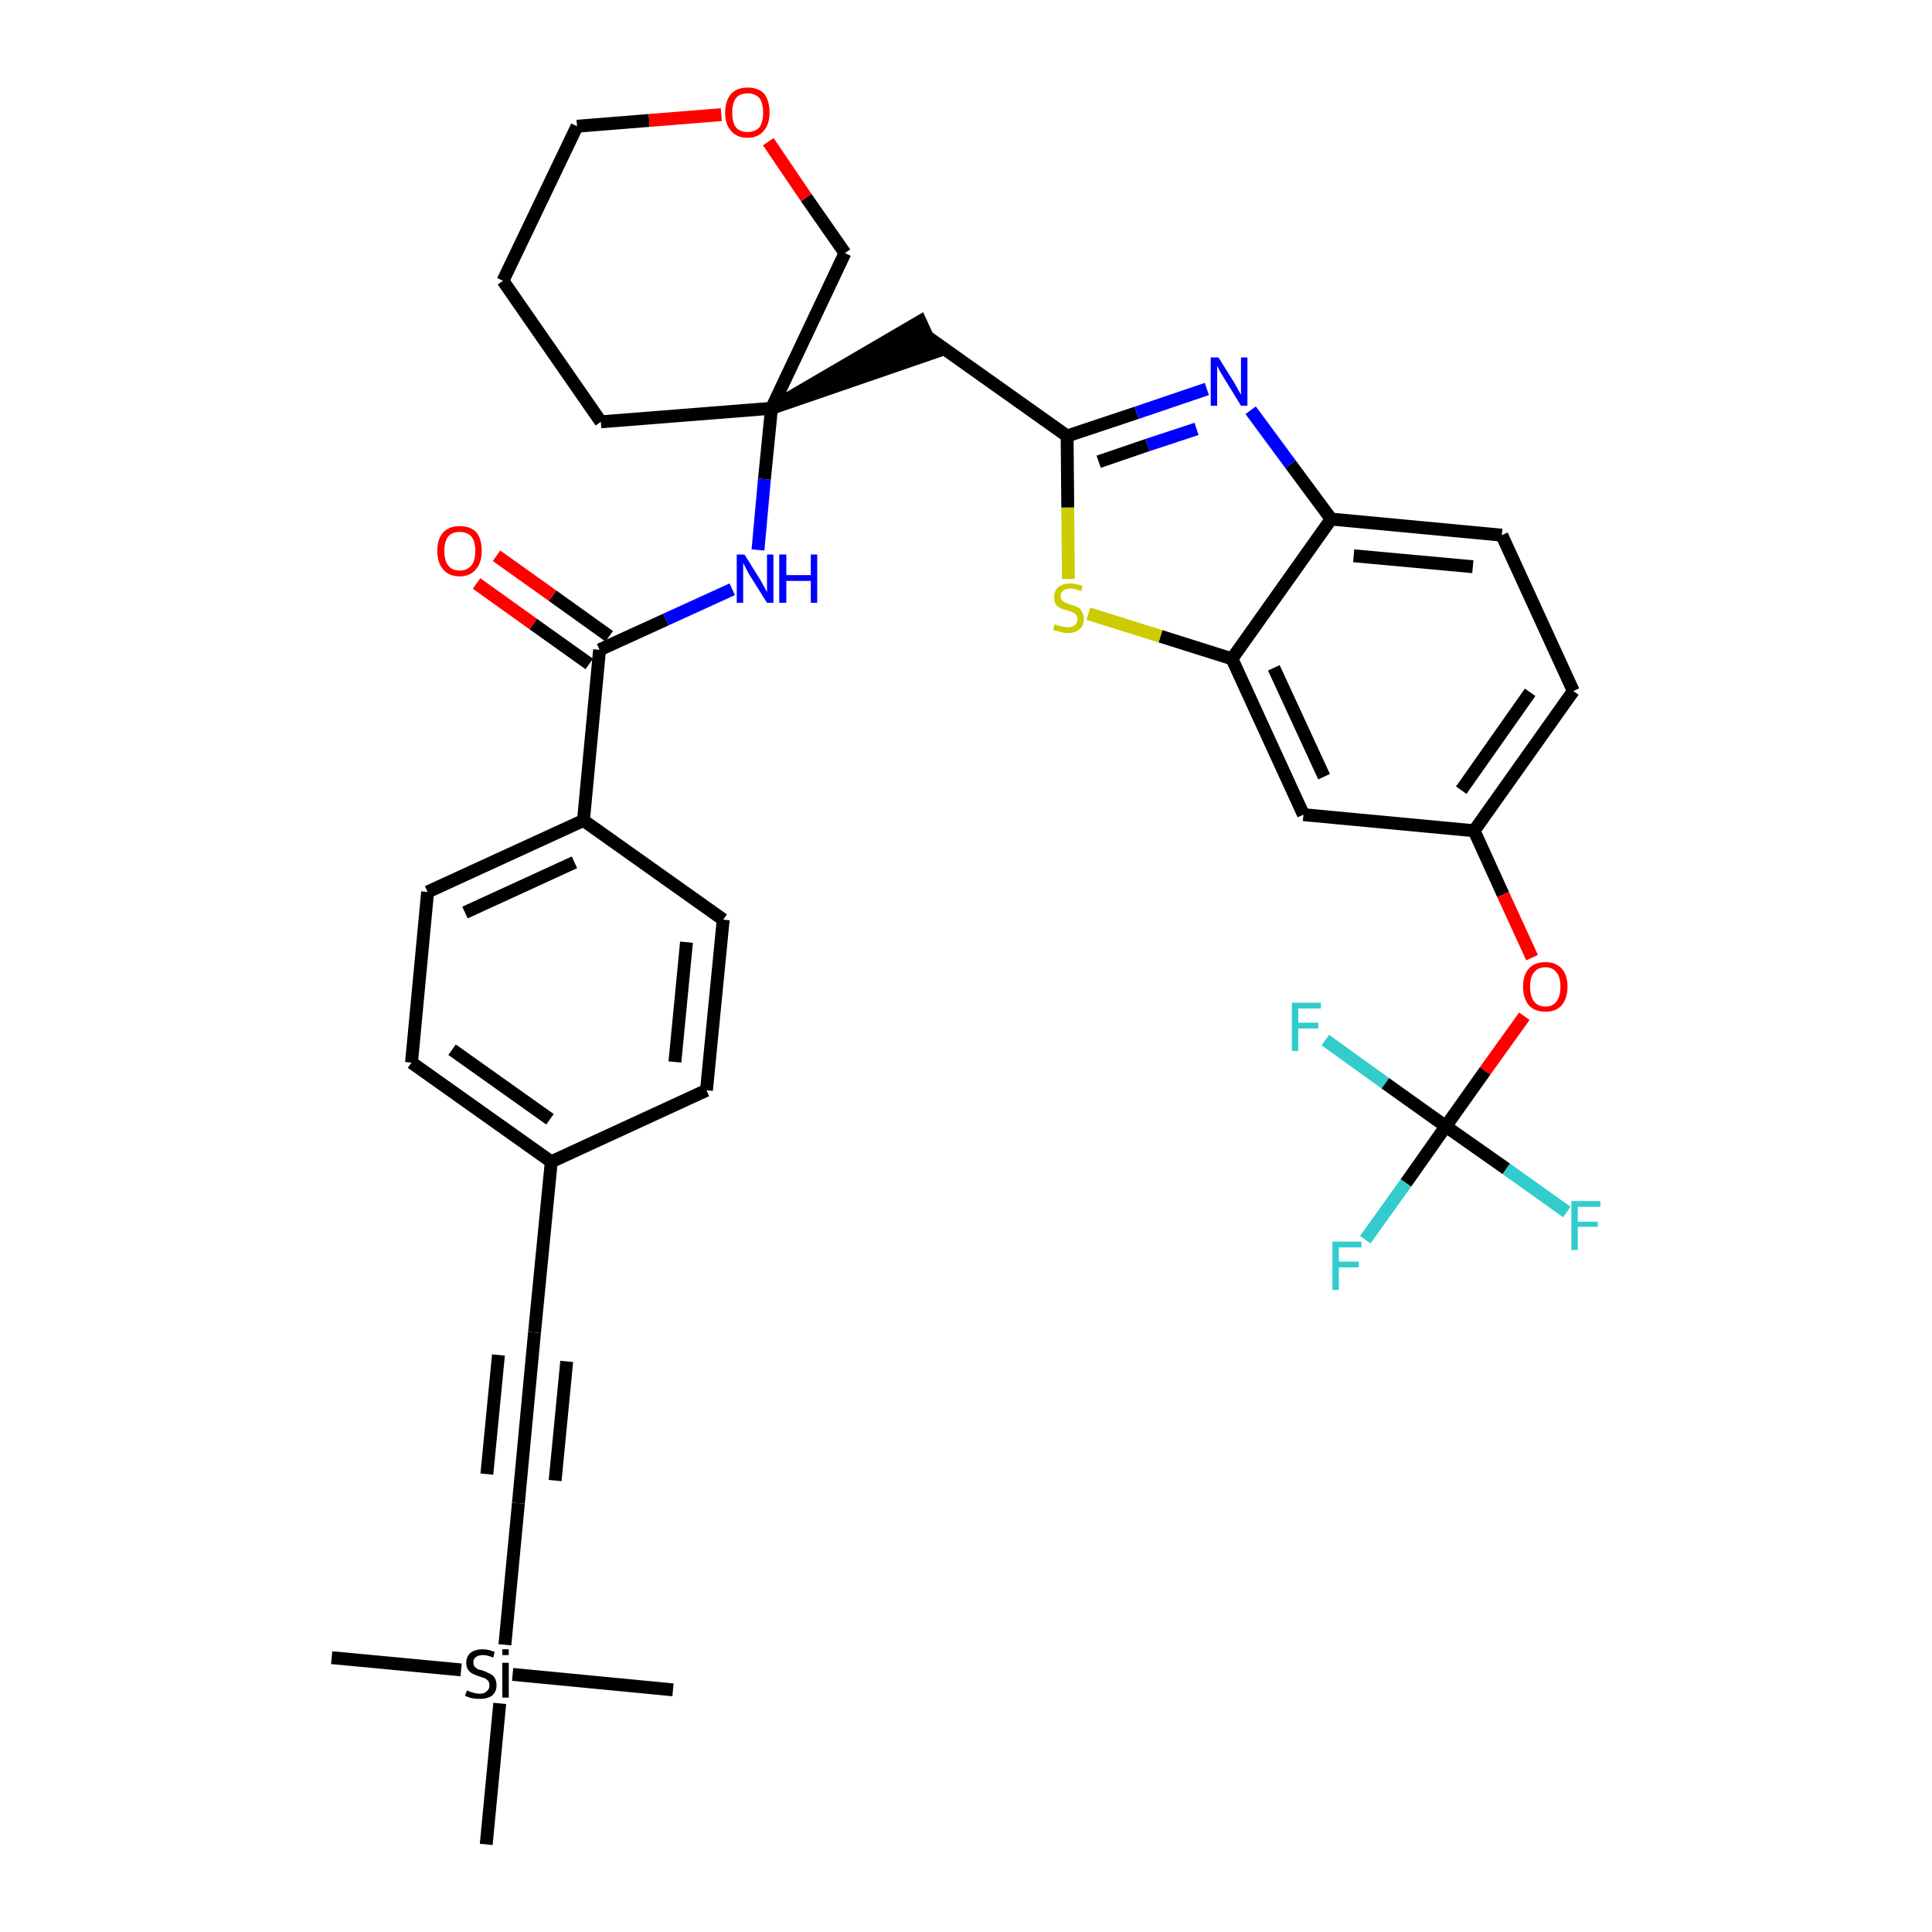 <?xml version='1.0' encoding='iso-8859-1'?>
<svg version='1.1' baseProfile='full'
              xmlns='http://www.w3.org/2000/svg'
                      xmlns:rdkit='http://www.rdkit.org/xml'
                      xmlns:xlink='http://www.w3.org/1999/xlink'
                  xml:space='preserve'
width='300px' height='300px' viewBox='0 0 300 300'>
<!-- END OF HEADER -->
<path class='bond-0 atom-0 atom-1' d='M 51.5,257.4 L 71.6,259.3' style='fill:none;fill-rule:evenodd;stroke:#000000;stroke-width:2.0px;stroke-linecap:butt;stroke-linejoin:miter;stroke-opacity:1' />
<path class='bond-1 atom-1 atom-2' d='M 79.6,260.0 L 104.5,262.4' style='fill:none;fill-rule:evenodd;stroke:#000000;stroke-width:2.0px;stroke-linecap:butt;stroke-linejoin:miter;stroke-opacity:1' />
<path class='bond-2 atom-1 atom-3' d='M 77.6,264.5 L 75.5,286.4' style='fill:none;fill-rule:evenodd;stroke:#000000;stroke-width:2.0px;stroke-linecap:butt;stroke-linejoin:miter;stroke-opacity:1' />
<path class='bond-3 atom-1 atom-4' d='M 78.4,255.4 L 80.5,233.4' style='fill:none;fill-rule:evenodd;stroke:#000000;stroke-width:2.0px;stroke-linecap:butt;stroke-linejoin:miter;stroke-opacity:1' />
<path class='bond-4 atom-4 atom-5' d='M 80.5,233.4 L 83.0,206.9' style='fill:none;fill-rule:evenodd;stroke:#000000;stroke-width:2.0px;stroke-linecap:butt;stroke-linejoin:miter;stroke-opacity:1' />
<path class='bond-4 atom-4 atom-5' d='M 86.2,229.9 L 88.0,211.4' style='fill:none;fill-rule:evenodd;stroke:#000000;stroke-width:2.0px;stroke-linecap:butt;stroke-linejoin:miter;stroke-opacity:1' />
<path class='bond-4 atom-4 atom-5' d='M 75.6,228.9 L 77.4,210.4' style='fill:none;fill-rule:evenodd;stroke:#000000;stroke-width:2.0px;stroke-linecap:butt;stroke-linejoin:miter;stroke-opacity:1' />
<path class='bond-5 atom-5 atom-6' d='M 83.0,206.9 L 85.6,180.4' style='fill:none;fill-rule:evenodd;stroke:#000000;stroke-width:2.0px;stroke-linecap:butt;stroke-linejoin:miter;stroke-opacity:1' />
<path class='bond-6 atom-6 atom-7' d='M 85.6,180.4 L 63.9,165.0' style='fill:none;fill-rule:evenodd;stroke:#000000;stroke-width:2.0px;stroke-linecap:butt;stroke-linejoin:miter;stroke-opacity:1' />
<path class='bond-6 atom-6 atom-7' d='M 85.4,173.8 L 70.2,163.0' style='fill:none;fill-rule:evenodd;stroke:#000000;stroke-width:2.0px;stroke-linecap:butt;stroke-linejoin:miter;stroke-opacity:1' />
<path class='bond-35 atom-35 atom-6' d='M 109.7,169.3 L 85.6,180.4' style='fill:none;fill-rule:evenodd;stroke:#000000;stroke-width:2.0px;stroke-linecap:butt;stroke-linejoin:miter;stroke-opacity:1' />
<path class='bond-7 atom-7 atom-8' d='M 63.9,165.0 L 66.4,138.5' style='fill:none;fill-rule:evenodd;stroke:#000000;stroke-width:2.0px;stroke-linecap:butt;stroke-linejoin:miter;stroke-opacity:1' />
<path class='bond-8 atom-8 atom-9' d='M 66.4,138.5 L 90.6,127.4' style='fill:none;fill-rule:evenodd;stroke:#000000;stroke-width:2.0px;stroke-linecap:butt;stroke-linejoin:miter;stroke-opacity:1' />
<path class='bond-8 atom-8 atom-9' d='M 72.2,141.7 L 89.2,133.9' style='fill:none;fill-rule:evenodd;stroke:#000000;stroke-width:2.0px;stroke-linecap:butt;stroke-linejoin:miter;stroke-opacity:1' />
<path class='bond-9 atom-9 atom-10' d='M 90.6,127.4 L 93.1,100.9' style='fill:none;fill-rule:evenodd;stroke:#000000;stroke-width:2.0px;stroke-linecap:butt;stroke-linejoin:miter;stroke-opacity:1' />
<path class='bond-33 atom-9 atom-34' d='M 90.6,127.4 L 112.3,142.8' style='fill:none;fill-rule:evenodd;stroke:#000000;stroke-width:2.0px;stroke-linecap:butt;stroke-linejoin:miter;stroke-opacity:1' />
<path class='bond-10 atom-10 atom-11' d='M 94.6,98.8 L 85.8,92.5' style='fill:none;fill-rule:evenodd;stroke:#000000;stroke-width:2.0px;stroke-linecap:butt;stroke-linejoin:miter;stroke-opacity:1' />
<path class='bond-10 atom-10 atom-11' d='M 85.8,92.5 L 77.1,86.3' style='fill:none;fill-rule:evenodd;stroke:#FF0000;stroke-width:2.0px;stroke-linecap:butt;stroke-linejoin:miter;stroke-opacity:1' />
<path class='bond-10 atom-10 atom-11' d='M 91.5,103.1 L 82.8,96.9' style='fill:none;fill-rule:evenodd;stroke:#000000;stroke-width:2.0px;stroke-linecap:butt;stroke-linejoin:miter;stroke-opacity:1' />
<path class='bond-10 atom-10 atom-11' d='M 82.8,96.9 L 74.0,90.6' style='fill:none;fill-rule:evenodd;stroke:#FF0000;stroke-width:2.0px;stroke-linecap:butt;stroke-linejoin:miter;stroke-opacity:1' />
<path class='bond-11 atom-10 atom-12' d='M 93.1,100.9 L 103.4,96.2' style='fill:none;fill-rule:evenodd;stroke:#000000;stroke-width:2.0px;stroke-linecap:butt;stroke-linejoin:miter;stroke-opacity:1' />
<path class='bond-11 atom-10 atom-12' d='M 103.4,96.2 L 113.7,91.5' style='fill:none;fill-rule:evenodd;stroke:#0000FF;stroke-width:2.0px;stroke-linecap:butt;stroke-linejoin:miter;stroke-opacity:1' />
<path class='bond-12 atom-12 atom-13' d='M 117.7,85.4 L 118.7,74.4' style='fill:none;fill-rule:evenodd;stroke:#0000FF;stroke-width:2.0px;stroke-linecap:butt;stroke-linejoin:miter;stroke-opacity:1' />
<path class='bond-12 atom-12 atom-13' d='M 118.7,74.4 L 119.8,63.4' style='fill:none;fill-rule:evenodd;stroke:#000000;stroke-width:2.0px;stroke-linecap:butt;stroke-linejoin:miter;stroke-opacity:1' />
<path class='bond-13 atom-13 atom-14' d='M 119.8,63.4 L 145.1,54.7 L 142.9,49.9 Z' style='fill:#000000;fill-rule:evenodd;fill-opacity:1;stroke:#000000;stroke-width:2.0px;stroke-linecap:butt;stroke-linejoin:miter;stroke-opacity:1;' />
<path class='bond-28 atom-13 atom-29' d='M 119.8,63.4 L 93.3,65.5' style='fill:none;fill-rule:evenodd;stroke:#000000;stroke-width:2.0px;stroke-linecap:butt;stroke-linejoin:miter;stroke-opacity:1' />
<path class='bond-36 atom-33 atom-13' d='M 131.2,39.3 L 119.8,63.4' style='fill:none;fill-rule:evenodd;stroke:#000000;stroke-width:2.0px;stroke-linecap:butt;stroke-linejoin:miter;stroke-opacity:1' />
<path class='bond-14 atom-14 atom-15' d='M 144.0,52.3 L 165.7,67.7' style='fill:none;fill-rule:evenodd;stroke:#000000;stroke-width:2.0px;stroke-linecap:butt;stroke-linejoin:miter;stroke-opacity:1' />
<path class='bond-15 atom-15 atom-16' d='M 165.7,67.7 L 176.5,64.1' style='fill:none;fill-rule:evenodd;stroke:#000000;stroke-width:2.0px;stroke-linecap:butt;stroke-linejoin:miter;stroke-opacity:1' />
<path class='bond-15 atom-15 atom-16' d='M 176.5,64.1 L 187.4,60.4' style='fill:none;fill-rule:evenodd;stroke:#0000FF;stroke-width:2.0px;stroke-linecap:butt;stroke-linejoin:miter;stroke-opacity:1' />
<path class='bond-15 atom-15 atom-16' d='M 170.6,71.7 L 178.2,69.1' style='fill:none;fill-rule:evenodd;stroke:#000000;stroke-width:2.0px;stroke-linecap:butt;stroke-linejoin:miter;stroke-opacity:1' />
<path class='bond-15 atom-15 atom-16' d='M 178.2,69.1 L 185.8,66.6' style='fill:none;fill-rule:evenodd;stroke:#0000FF;stroke-width:2.0px;stroke-linecap:butt;stroke-linejoin:miter;stroke-opacity:1' />
<path class='bond-37 atom-28 atom-15' d='M 165.9,89.9 L 165.8,78.8' style='fill:none;fill-rule:evenodd;stroke:#CCCC00;stroke-width:2.0px;stroke-linecap:butt;stroke-linejoin:miter;stroke-opacity:1' />
<path class='bond-37 atom-28 atom-15' d='M 165.8,78.8 L 165.7,67.7' style='fill:none;fill-rule:evenodd;stroke:#000000;stroke-width:2.0px;stroke-linecap:butt;stroke-linejoin:miter;stroke-opacity:1' />
<path class='bond-16 atom-16 atom-17' d='M 194.2,63.7 L 200.4,72.1' style='fill:none;fill-rule:evenodd;stroke:#0000FF;stroke-width:2.0px;stroke-linecap:butt;stroke-linejoin:miter;stroke-opacity:1' />
<path class='bond-16 atom-16 atom-17' d='M 200.4,72.1 L 206.7,80.6' style='fill:none;fill-rule:evenodd;stroke:#000000;stroke-width:2.0px;stroke-linecap:butt;stroke-linejoin:miter;stroke-opacity:1' />
<path class='bond-17 atom-17 atom-18' d='M 206.7,80.6 L 233.2,83.1' style='fill:none;fill-rule:evenodd;stroke:#000000;stroke-width:2.0px;stroke-linecap:butt;stroke-linejoin:miter;stroke-opacity:1' />
<path class='bond-17 atom-17 atom-18' d='M 210.2,86.3 L 228.7,88.0' style='fill:none;fill-rule:evenodd;stroke:#000000;stroke-width:2.0px;stroke-linecap:butt;stroke-linejoin:miter;stroke-opacity:1' />
<path class='bond-38 atom-27 atom-17' d='M 191.3,102.3 L 206.7,80.6' style='fill:none;fill-rule:evenodd;stroke:#000000;stroke-width:2.0px;stroke-linecap:butt;stroke-linejoin:miter;stroke-opacity:1' />
<path class='bond-18 atom-18 atom-19' d='M 233.2,83.1 L 244.3,107.3' style='fill:none;fill-rule:evenodd;stroke:#000000;stroke-width:2.0px;stroke-linecap:butt;stroke-linejoin:miter;stroke-opacity:1' />
<path class='bond-19 atom-19 atom-20' d='M 244.3,107.3 L 228.9,129.0' style='fill:none;fill-rule:evenodd;stroke:#000000;stroke-width:2.0px;stroke-linecap:butt;stroke-linejoin:miter;stroke-opacity:1' />
<path class='bond-19 atom-19 atom-20' d='M 237.6,107.5 L 226.9,122.7' style='fill:none;fill-rule:evenodd;stroke:#000000;stroke-width:2.0px;stroke-linecap:butt;stroke-linejoin:miter;stroke-opacity:1' />
<path class='bond-20 atom-20 atom-21' d='M 228.9,129.0 L 233.4,138.9' style='fill:none;fill-rule:evenodd;stroke:#000000;stroke-width:2.0px;stroke-linecap:butt;stroke-linejoin:miter;stroke-opacity:1' />
<path class='bond-20 atom-20 atom-21' d='M 233.4,138.9 L 237.9,148.7' style='fill:none;fill-rule:evenodd;stroke:#FF0000;stroke-width:2.0px;stroke-linecap:butt;stroke-linejoin:miter;stroke-opacity:1' />
<path class='bond-25 atom-20 atom-26' d='M 228.9,129.0 L 202.4,126.5' style='fill:none;fill-rule:evenodd;stroke:#000000;stroke-width:2.0px;stroke-linecap:butt;stroke-linejoin:miter;stroke-opacity:1' />
<path class='bond-21 atom-21 atom-22' d='M 236.7,157.8 L 230.6,166.3' style='fill:none;fill-rule:evenodd;stroke:#FF0000;stroke-width:2.0px;stroke-linecap:butt;stroke-linejoin:miter;stroke-opacity:1' />
<path class='bond-21 atom-21 atom-22' d='M 230.6,166.3 L 224.5,174.9' style='fill:none;fill-rule:evenodd;stroke:#000000;stroke-width:2.0px;stroke-linecap:butt;stroke-linejoin:miter;stroke-opacity:1' />
<path class='bond-22 atom-22 atom-23' d='M 224.5,174.9 L 218.3,183.7' style='fill:none;fill-rule:evenodd;stroke:#000000;stroke-width:2.0px;stroke-linecap:butt;stroke-linejoin:miter;stroke-opacity:1' />
<path class='bond-22 atom-22 atom-23' d='M 218.3,183.7 L 212.0,192.5' style='fill:none;fill-rule:evenodd;stroke:#33CCCC;stroke-width:2.0px;stroke-linecap:butt;stroke-linejoin:miter;stroke-opacity:1' />
<path class='bond-23 atom-22 atom-24' d='M 224.5,174.9 L 233.9,181.5' style='fill:none;fill-rule:evenodd;stroke:#000000;stroke-width:2.0px;stroke-linecap:butt;stroke-linejoin:miter;stroke-opacity:1' />
<path class='bond-23 atom-22 atom-24' d='M 233.9,181.5 L 243.3,188.2' style='fill:none;fill-rule:evenodd;stroke:#33CCCC;stroke-width:2.0px;stroke-linecap:butt;stroke-linejoin:miter;stroke-opacity:1' />
<path class='bond-24 atom-22 atom-25' d='M 224.5,174.9 L 215.1,168.2' style='fill:none;fill-rule:evenodd;stroke:#000000;stroke-width:2.0px;stroke-linecap:butt;stroke-linejoin:miter;stroke-opacity:1' />
<path class='bond-24 atom-22 atom-25' d='M 215.1,168.2 L 205.8,161.5' style='fill:none;fill-rule:evenodd;stroke:#33CCCC;stroke-width:2.0px;stroke-linecap:butt;stroke-linejoin:miter;stroke-opacity:1' />
<path class='bond-26 atom-26 atom-27' d='M 202.4,126.5 L 191.3,102.3' style='fill:none;fill-rule:evenodd;stroke:#000000;stroke-width:2.0px;stroke-linecap:butt;stroke-linejoin:miter;stroke-opacity:1' />
<path class='bond-26 atom-26 atom-27' d='M 205.6,120.6 L 197.8,103.7' style='fill:none;fill-rule:evenodd;stroke:#000000;stroke-width:2.0px;stroke-linecap:butt;stroke-linejoin:miter;stroke-opacity:1' />
<path class='bond-27 atom-27 atom-28' d='M 191.3,102.3 L 180.2,98.8' style='fill:none;fill-rule:evenodd;stroke:#000000;stroke-width:2.0px;stroke-linecap:butt;stroke-linejoin:miter;stroke-opacity:1' />
<path class='bond-27 atom-27 atom-28' d='M 180.2,98.8 L 169.0,95.3' style='fill:none;fill-rule:evenodd;stroke:#CCCC00;stroke-width:2.0px;stroke-linecap:butt;stroke-linejoin:miter;stroke-opacity:1' />
<path class='bond-29 atom-29 atom-30' d='M 93.3,65.5 L 78.1,43.6' style='fill:none;fill-rule:evenodd;stroke:#000000;stroke-width:2.0px;stroke-linecap:butt;stroke-linejoin:miter;stroke-opacity:1' />
<path class='bond-30 atom-30 atom-31' d='M 78.1,43.6 L 89.6,19.6' style='fill:none;fill-rule:evenodd;stroke:#000000;stroke-width:2.0px;stroke-linecap:butt;stroke-linejoin:miter;stroke-opacity:1' />
<path class='bond-31 atom-31 atom-32' d='M 89.6,19.6 L 100.8,18.7' style='fill:none;fill-rule:evenodd;stroke:#000000;stroke-width:2.0px;stroke-linecap:butt;stroke-linejoin:miter;stroke-opacity:1' />
<path class='bond-31 atom-31 atom-32' d='M 100.8,18.7 L 112.0,17.8' style='fill:none;fill-rule:evenodd;stroke:#FF0000;stroke-width:2.0px;stroke-linecap:butt;stroke-linejoin:miter;stroke-opacity:1' />
<path class='bond-32 atom-32 atom-33' d='M 119.3,22.0 L 125.2,30.7' style='fill:none;fill-rule:evenodd;stroke:#FF0000;stroke-width:2.0px;stroke-linecap:butt;stroke-linejoin:miter;stroke-opacity:1' />
<path class='bond-32 atom-32 atom-33' d='M 125.2,30.7 L 131.2,39.3' style='fill:none;fill-rule:evenodd;stroke:#000000;stroke-width:2.0px;stroke-linecap:butt;stroke-linejoin:miter;stroke-opacity:1' />
<path class='bond-34 atom-34 atom-35' d='M 112.3,142.8 L 109.7,169.3' style='fill:none;fill-rule:evenodd;stroke:#000000;stroke-width:2.0px;stroke-linecap:butt;stroke-linejoin:miter;stroke-opacity:1' />
<path class='bond-34 atom-34 atom-35' d='M 106.6,146.3 L 104.8,164.9' style='fill:none;fill-rule:evenodd;stroke:#000000;stroke-width:2.0px;stroke-linecap:butt;stroke-linejoin:miter;stroke-opacity:1' />
<path  class='atom-1' d='M 72.5 262.5
Q 72.6 262.5, 73.0 262.7
Q 73.3 262.8, 73.7 262.9
Q 74.1 263.0, 74.5 263.0
Q 75.2 263.0, 75.6 262.6
Q 76.0 262.3, 76.0 261.7
Q 76.0 261.3, 75.8 261.0
Q 75.6 260.8, 75.3 260.6
Q 75.0 260.5, 74.4 260.3
Q 73.8 260.1, 73.4 259.9
Q 73.0 259.7, 72.7 259.3
Q 72.4 258.9, 72.4 258.2
Q 72.4 257.3, 73.0 256.7
Q 73.7 256.1, 75.0 256.1
Q 75.8 256.1, 76.8 256.5
L 76.6 257.4
Q 75.7 257.0, 75.0 257.0
Q 74.3 257.0, 73.9 257.3
Q 73.5 257.6, 73.5 258.1
Q 73.5 258.5, 73.7 258.8
Q 73.9 259.0, 74.2 259.2
Q 74.5 259.3, 75.0 259.4
Q 75.7 259.7, 76.1 259.9
Q 76.5 260.1, 76.8 260.5
Q 77.1 261.0, 77.1 261.7
Q 77.1 262.7, 76.4 263.3
Q 75.7 263.8, 74.5 263.8
Q 73.9 263.8, 73.3 263.7
Q 72.8 263.6, 72.2 263.3
L 72.5 262.5
' fill='#000000'/>
<path  class='atom-1' d='M 78.0 256.1
L 79.0 256.1
L 79.0 257.0
L 78.0 257.0
L 78.0 256.1
M 78.0 258.2
L 79.0 258.2
L 79.0 263.6
L 78.0 263.6
L 78.0 258.2
' fill='#000000'/>
<path  class='atom-11' d='M 67.9 85.5
Q 67.9 83.7, 68.8 82.7
Q 69.7 81.7, 71.4 81.7
Q 73.1 81.7, 74.0 82.7
Q 74.8 83.7, 74.8 85.5
Q 74.8 87.4, 73.9 88.4
Q 73.0 89.5, 71.4 89.5
Q 69.7 89.5, 68.8 88.4
Q 67.9 87.4, 67.9 85.5
M 71.4 88.6
Q 72.5 88.6, 73.2 87.8
Q 73.8 87.1, 73.8 85.5
Q 73.8 84.1, 73.2 83.3
Q 72.5 82.6, 71.4 82.6
Q 70.2 82.6, 69.6 83.3
Q 69.0 84.1, 69.0 85.5
Q 69.0 87.1, 69.6 87.8
Q 70.2 88.6, 71.4 88.6
' fill='#FF0000'/>
<path  class='atom-12' d='M 115.6 86.1
L 118.1 90.1
Q 118.3 90.5, 118.7 91.2
Q 119.1 91.9, 119.1 92.0
L 119.1 86.1
L 120.1 86.1
L 120.1 93.6
L 119.1 93.6
L 116.4 89.3
Q 116.1 88.8, 115.8 88.2
Q 115.5 87.6, 115.4 87.4
L 115.4 93.6
L 114.4 93.6
L 114.4 86.1
L 115.6 86.1
' fill='#0000FF'/>
<path  class='atom-12' d='M 121.0 86.1
L 122.1 86.1
L 122.1 89.3
L 125.9 89.3
L 125.9 86.1
L 126.9 86.1
L 126.9 93.6
L 125.9 93.6
L 125.9 90.2
L 122.1 90.2
L 122.1 93.6
L 121.0 93.6
L 121.0 86.1
' fill='#0000FF'/>
<path  class='atom-16' d='M 189.2 55.5
L 191.7 59.5
Q 191.9 59.9, 192.3 60.6
Q 192.7 61.3, 192.7 61.3
L 192.7 55.5
L 193.7 55.5
L 193.7 63.0
L 192.7 63.0
L 190.0 58.6
Q 189.7 58.1, 189.4 57.6
Q 189.1 57.0, 189.0 56.8
L 189.0 63.0
L 188.0 63.0
L 188.0 55.5
L 189.2 55.5
' fill='#0000FF'/>
<path  class='atom-21' d='M 236.5 153.2
Q 236.5 151.4, 237.4 150.4
Q 238.3 149.4, 240.0 149.4
Q 241.6 149.4, 242.5 150.4
Q 243.4 151.4, 243.4 153.2
Q 243.4 155.0, 242.5 156.1
Q 241.6 157.1, 240.0 157.1
Q 238.3 157.1, 237.4 156.1
Q 236.5 155.0, 236.5 153.2
M 240.0 156.3
Q 241.1 156.3, 241.7 155.5
Q 242.3 154.7, 242.3 153.2
Q 242.3 151.7, 241.7 151.0
Q 241.1 150.2, 240.0 150.2
Q 238.8 150.2, 238.2 151.0
Q 237.6 151.7, 237.6 153.2
Q 237.6 154.7, 238.2 155.5
Q 238.8 156.3, 240.0 156.3
' fill='#FF0000'/>
<path  class='atom-23' d='M 206.9 192.8
L 211.4 192.8
L 211.4 193.7
L 207.9 193.7
L 207.9 195.9
L 211.0 195.9
L 211.0 196.8
L 207.9 196.8
L 207.9 200.3
L 206.9 200.3
L 206.9 192.8
' fill='#33CCCC'/>
<path  class='atom-24' d='M 244.0 186.5
L 248.5 186.5
L 248.5 187.4
L 245.0 187.4
L 245.0 189.7
L 248.1 189.7
L 248.1 190.5
L 245.0 190.5
L 245.0 194.1
L 244.0 194.1
L 244.0 186.5
' fill='#33CCCC'/>
<path  class='atom-25' d='M 200.6 155.7
L 205.1 155.7
L 205.1 156.6
L 201.6 156.6
L 201.6 158.8
L 204.7 158.8
L 204.7 159.7
L 201.6 159.7
L 201.6 163.2
L 200.6 163.2
L 200.6 155.7
' fill='#33CCCC'/>
<path  class='atom-28' d='M 163.8 96.9
Q 163.9 97.0, 164.2 97.1
Q 164.6 97.2, 165.0 97.3
Q 165.4 97.4, 165.7 97.4
Q 166.5 97.4, 166.9 97.1
Q 167.3 96.7, 167.3 96.1
Q 167.3 95.7, 167.1 95.5
Q 166.9 95.2, 166.6 95.1
Q 166.2 94.9, 165.7 94.8
Q 165.0 94.6, 164.6 94.4
Q 164.2 94.2, 163.9 93.8
Q 163.7 93.4, 163.7 92.7
Q 163.7 91.7, 164.3 91.2
Q 165.0 90.6, 166.2 90.6
Q 167.1 90.6, 168.1 91.0
L 167.9 91.8
Q 167.0 91.4, 166.3 91.4
Q 165.5 91.4, 165.1 91.7
Q 164.7 92.0, 164.7 92.6
Q 164.7 93.0, 164.9 93.2
Q 165.2 93.5, 165.5 93.6
Q 165.8 93.7, 166.3 93.9
Q 167.0 94.1, 167.4 94.3
Q 167.8 94.5, 168.0 95.0
Q 168.3 95.4, 168.3 96.1
Q 168.3 97.2, 167.6 97.7
Q 167.0 98.3, 165.8 98.3
Q 165.1 98.3, 164.6 98.1
Q 164.1 98.0, 163.5 97.8
L 163.8 96.9
' fill='#CCCC00'/>
<path  class='atom-32' d='M 112.6 17.5
Q 112.6 15.7, 113.5 14.6
Q 114.4 13.6, 116.1 13.6
Q 117.8 13.6, 118.7 14.6
Q 119.5 15.7, 119.5 17.5
Q 119.5 19.3, 118.6 20.3
Q 117.7 21.4, 116.1 21.4
Q 114.4 21.4, 113.5 20.3
Q 112.6 19.3, 112.6 17.5
M 116.1 20.5
Q 117.2 20.5, 117.9 19.8
Q 118.5 19.0, 118.5 17.5
Q 118.5 16.0, 117.9 15.2
Q 117.2 14.5, 116.1 14.5
Q 114.9 14.5, 114.3 15.2
Q 113.7 16.0, 113.7 17.5
Q 113.7 19.0, 114.3 19.8
Q 114.9 20.5, 116.1 20.5
' fill='#FF0000'/>
</svg>
